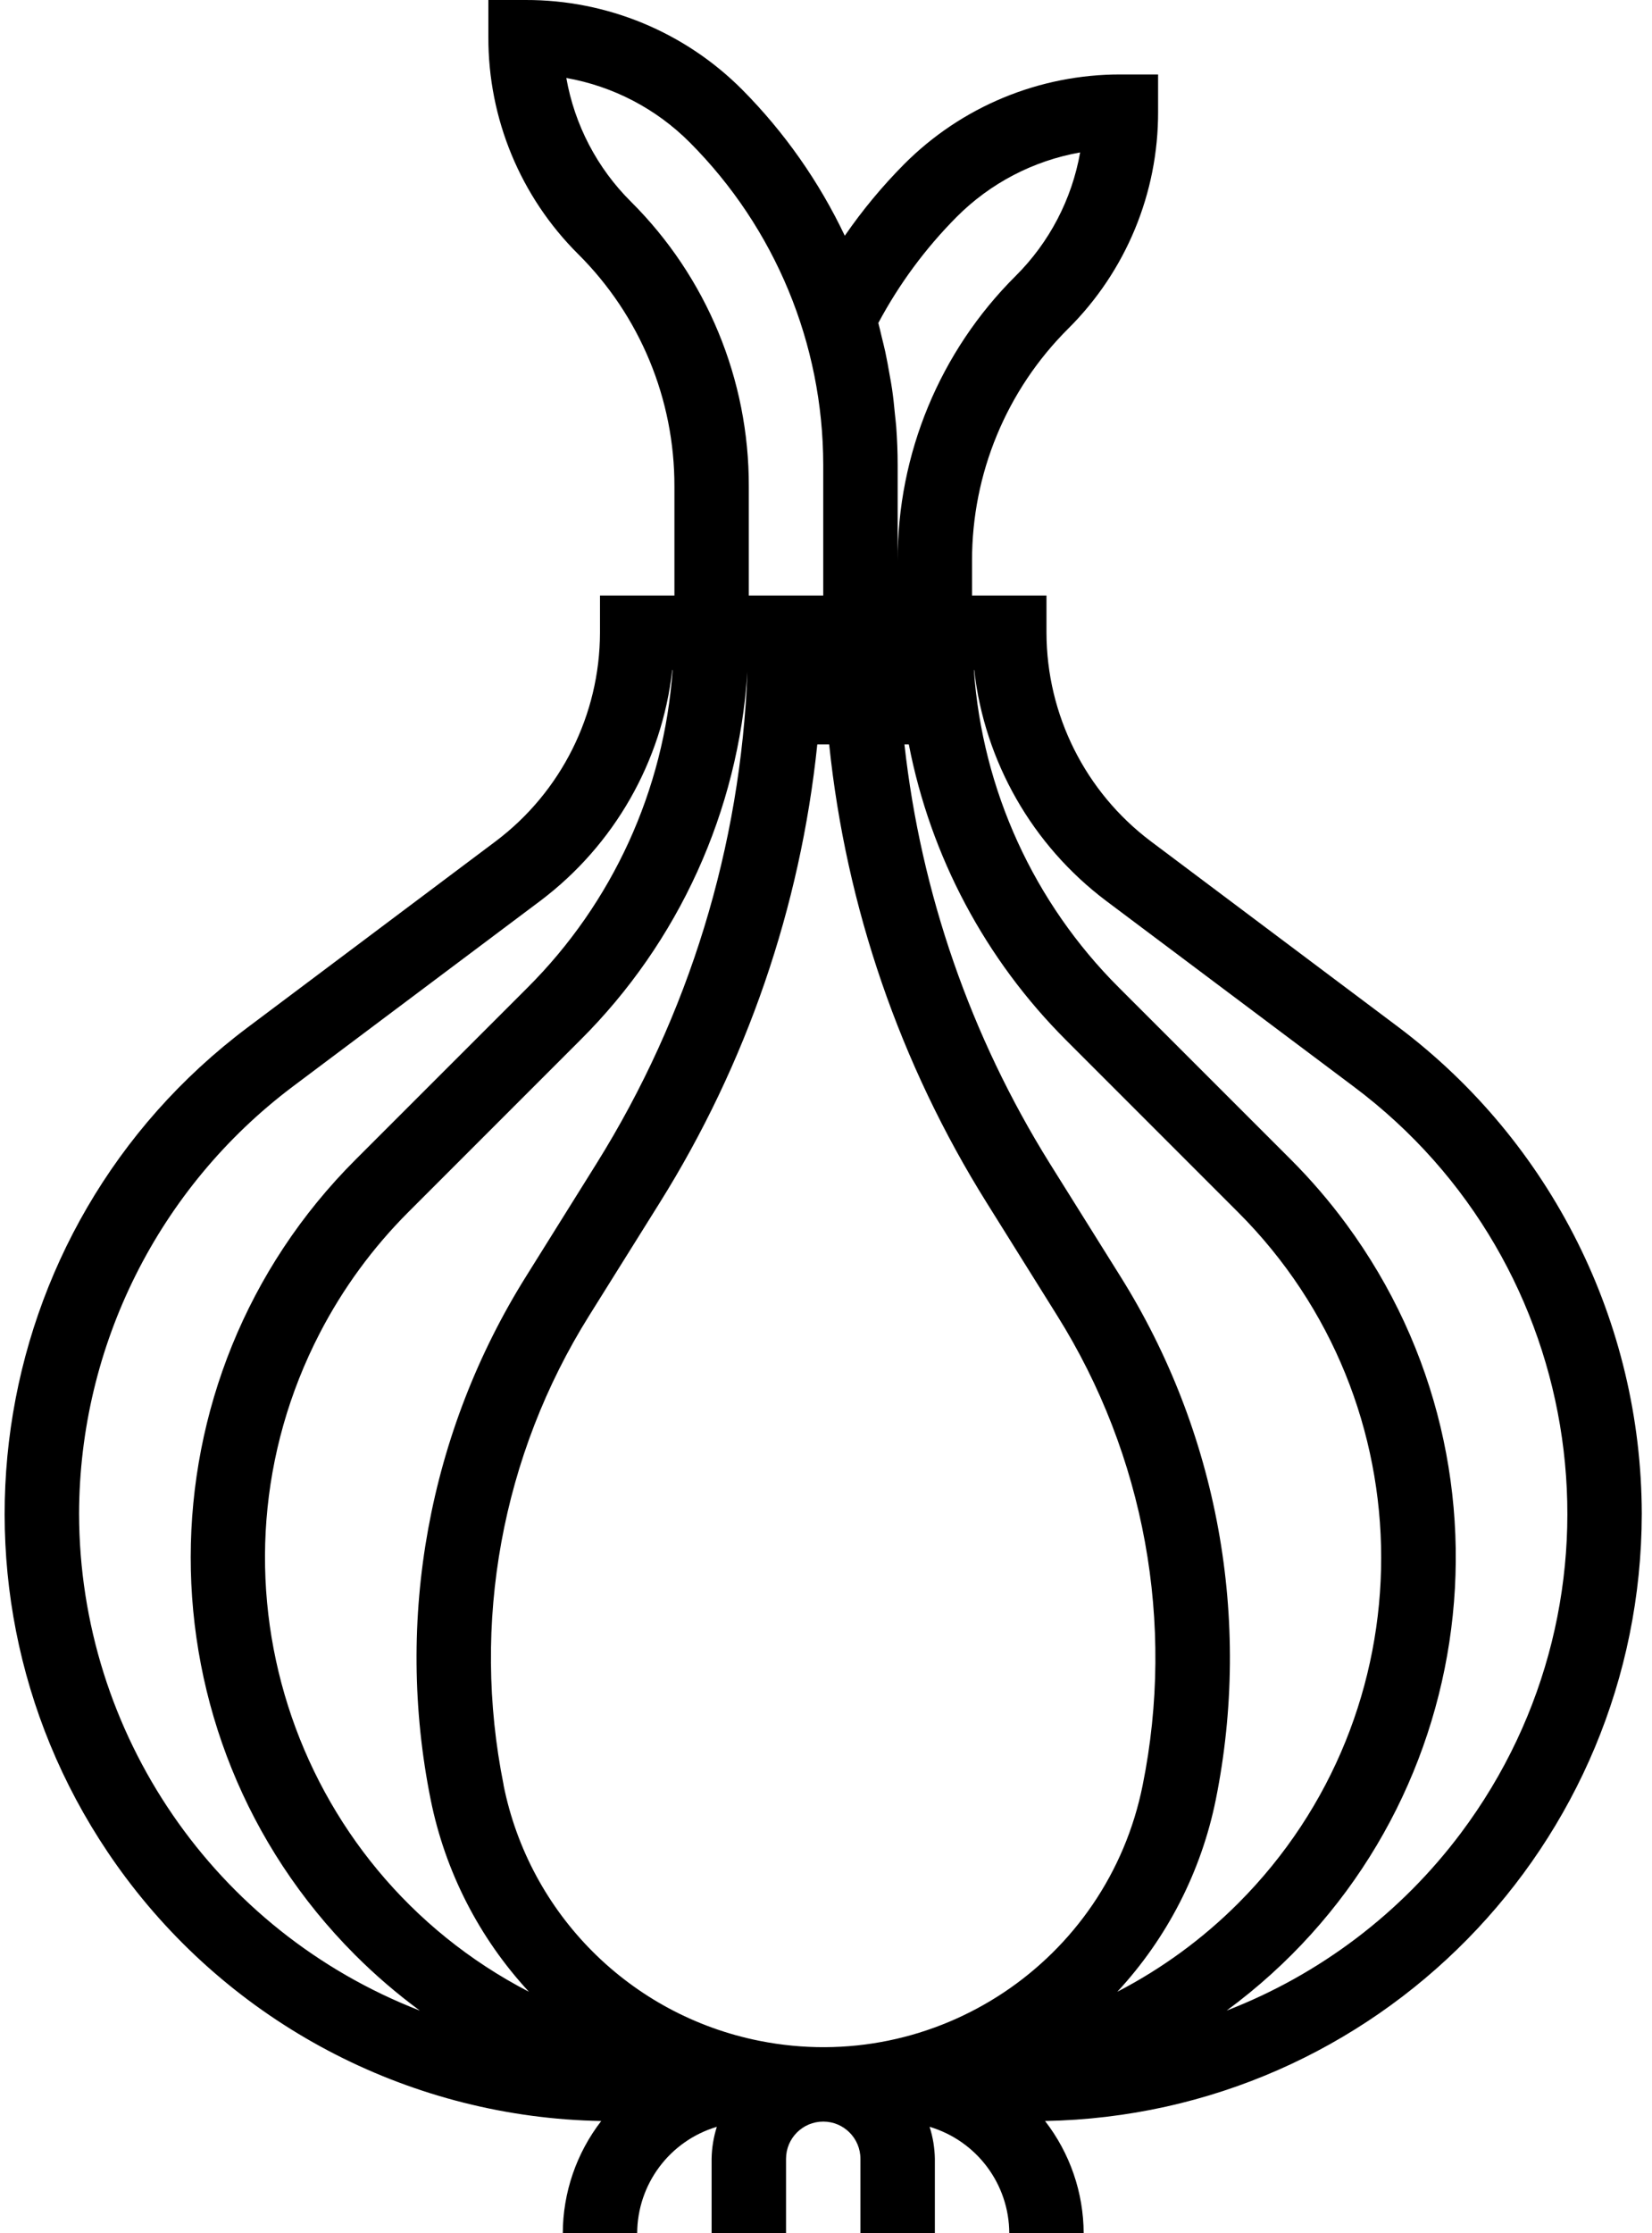 <?xml version="1.0" encoding="UTF-8"?>
<svg width="37px" height="50px" viewBox="0 0 37 50" version="1.1" xmlns="http://www.w3.org/2000/svg" xmlns:xlink="http://www.w3.org/1999/xlink">
    <!-- Generator: Sketch 53.2 (72643) - https://sketchapp.com -->
    <title>icon-onion</title>
    <desc>Created with Sketch.</desc>
    <g id="Page-1" stroke="none" stroke-width="1" fill="none" fill-rule="evenodd">
        <g id="Desktop-HD" transform="translate(-564, -973)" fill="#000000" fill-rule="nonzero">
            <g id="FEATTURES-Bar" transform="translate(170, 941)">
                <g id="Group-33" transform="translate(275, 32)">
                    <g id="icon-onion" transform="translate(119, 0)">
                        <path d="M36.771,33.889 C36.762,29.607 34.746,25.577 31.326,23 L25.771,18.833 C24.306,17.729 23.442,16.002 23.438,14.167 L23.438,13.333 L21.771,13.333 L21.771,12.559 C21.766,10.607 22.542,8.733 23.926,7.357 C25.219,6.071 25.943,4.323 25.938,2.5 L25.938,1.667 L25.105,1.667 C23.282,1.662 21.533,2.386 20.248,3.678 C19.759,4.171 19.315,4.706 18.921,5.278 C18.346,4.068 17.571,2.963 16.628,2.012 C15.343,0.719 13.594,-0.005 11.771,3.70068695e-16 L10.938,3.70068695e-16 L10.938,0.833 C10.933,2.656 11.657,4.405 12.95,5.69 C14.334,7.067 15.11,8.94 15.105,10.893 L15.105,13.333 L13.438,13.333 L13.438,14.167 C13.433,16.002 12.57,17.729 11.105,18.833 L5.55,23 C-0.462,27.506 -1.683,36.032 2.822,42.044 C5.34,45.403 9.268,47.412 13.466,47.487 C12.91,48.207 12.607,49.09 12.605,50 L14.271,50 C14.275,48.899 15,47.931 16.055,47.617 C15.981,47.849 15.942,48.09 15.938,48.333 L15.938,50 L17.605,50 L17.605,48.333 C17.605,47.873 17.978,47.5 18.438,47.5 C18.898,47.5 19.271,47.873 19.271,48.333 L19.271,50 L20.938,50 L20.938,48.333 C20.934,48.09 20.895,47.849 20.82,47.617 C21.876,47.931 22.601,48.899 22.605,50 L24.271,50 C24.268,49.09 23.964,48.207 23.406,47.487 C30.82,47.349 36.761,41.304 36.771,33.889 Z M21.426,4.857 C22.178,4.102 23.143,3.598 24.192,3.413 C24.007,4.461 23.503,5.427 22.748,6.178 C21.05,7.867 20.098,10.164 20.105,12.559 L20.105,10.404 C20.105,10.121 20.093,9.838 20.073,9.557 C20.066,9.466 20.054,9.376 20.045,9.286 C20.027,9.094 20.008,8.903 19.98,8.713 C19.965,8.605 19.944,8.498 19.925,8.392 C19.895,8.22 19.865,8.049 19.828,7.878 C19.803,7.763 19.773,7.647 19.745,7.532 C19.72,7.432 19.7,7.331 19.672,7.231 C20.138,6.358 20.729,5.558 21.426,4.857 Z M14.128,4.512 C13.373,3.761 12.869,2.795 12.684,1.746 C13.732,1.931 14.698,2.435 15.45,3.19 C17.36,5.105 18.435,7.699 18.438,10.404 L18.438,13.333 L16.771,13.333 L16.771,10.893 C16.778,8.498 15.826,6.2 14.128,4.512 Z M1.771,33.889 C1.78,30.132 3.548,26.595 6.549,24.333 L12.104,20.167 C13.755,18.922 14.823,17.054 15.057,15 L15.064,15 C14.875,17.686 13.72,20.212 11.814,22.113 L7.968,25.958 C3.046,30.871 3.038,38.845 7.951,43.767 C8.403,44.219 8.888,44.636 9.403,45.015 C4.809,43.234 1.779,38.816 1.771,33.889 Z M7.163,29.846 C7.68,28.847 8.35,27.933 9.146,27.137 L12.992,23.291 C15.205,21.09 16.538,18.157 16.74,15.043 C16.593,18.941 15.429,22.733 13.365,26.043 L11.788,28.568 C9.599,32.058 8.833,36.255 9.646,40.293 C9.97,41.902 10.732,43.39 11.847,44.594 C6.481,41.815 4.384,35.212 7.163,29.846 Z M17.004,45.691 C14.115,45.114 11.856,42.855 11.278,39.965 L11.28,39.966 C10.55,36.345 11.236,32.583 13.197,29.453 L14.775,26.929 C16.719,23.822 17.926,20.312 18.305,16.667 L18.571,16.667 C18.949,20.311 20.156,23.821 22.099,26.928 L23.676,29.452 C25.637,32.582 26.323,36.344 25.593,39.965 C24.803,43.918 20.957,46.482 17.004,45.691 Z M27.23,40.293 C28.043,36.255 27.277,32.058 25.088,28.568 L23.51,26.045 C21.738,23.202 20.626,19.997 20.257,16.667 L20.355,16.667 C20.842,19.177 22.07,21.484 23.88,23.291 L27.726,27.137 C32.001,31.408 32.004,38.336 27.734,42.611 C26.938,43.407 26.024,44.076 25.025,44.593 C26.141,43.39 26.904,41.902 27.23,40.293 Z M27.473,45.015 C33.075,40.894 34.277,33.012 30.156,27.41 C29.777,26.895 29.36,26.41 28.908,25.958 L25.062,22.113 C23.155,20.212 22.001,17.686 21.812,15 L21.819,15 C22.053,17.054 23.12,18.922 24.771,20.167 L30.326,24.333 C35.601,28.286 36.672,35.766 32.72,41.04 C31.378,42.831 29.56,44.208 27.473,45.015 Z" id="Shape"></path>
                    </g>
                </g>
            </g>
        </g>
    </g>
</svg>